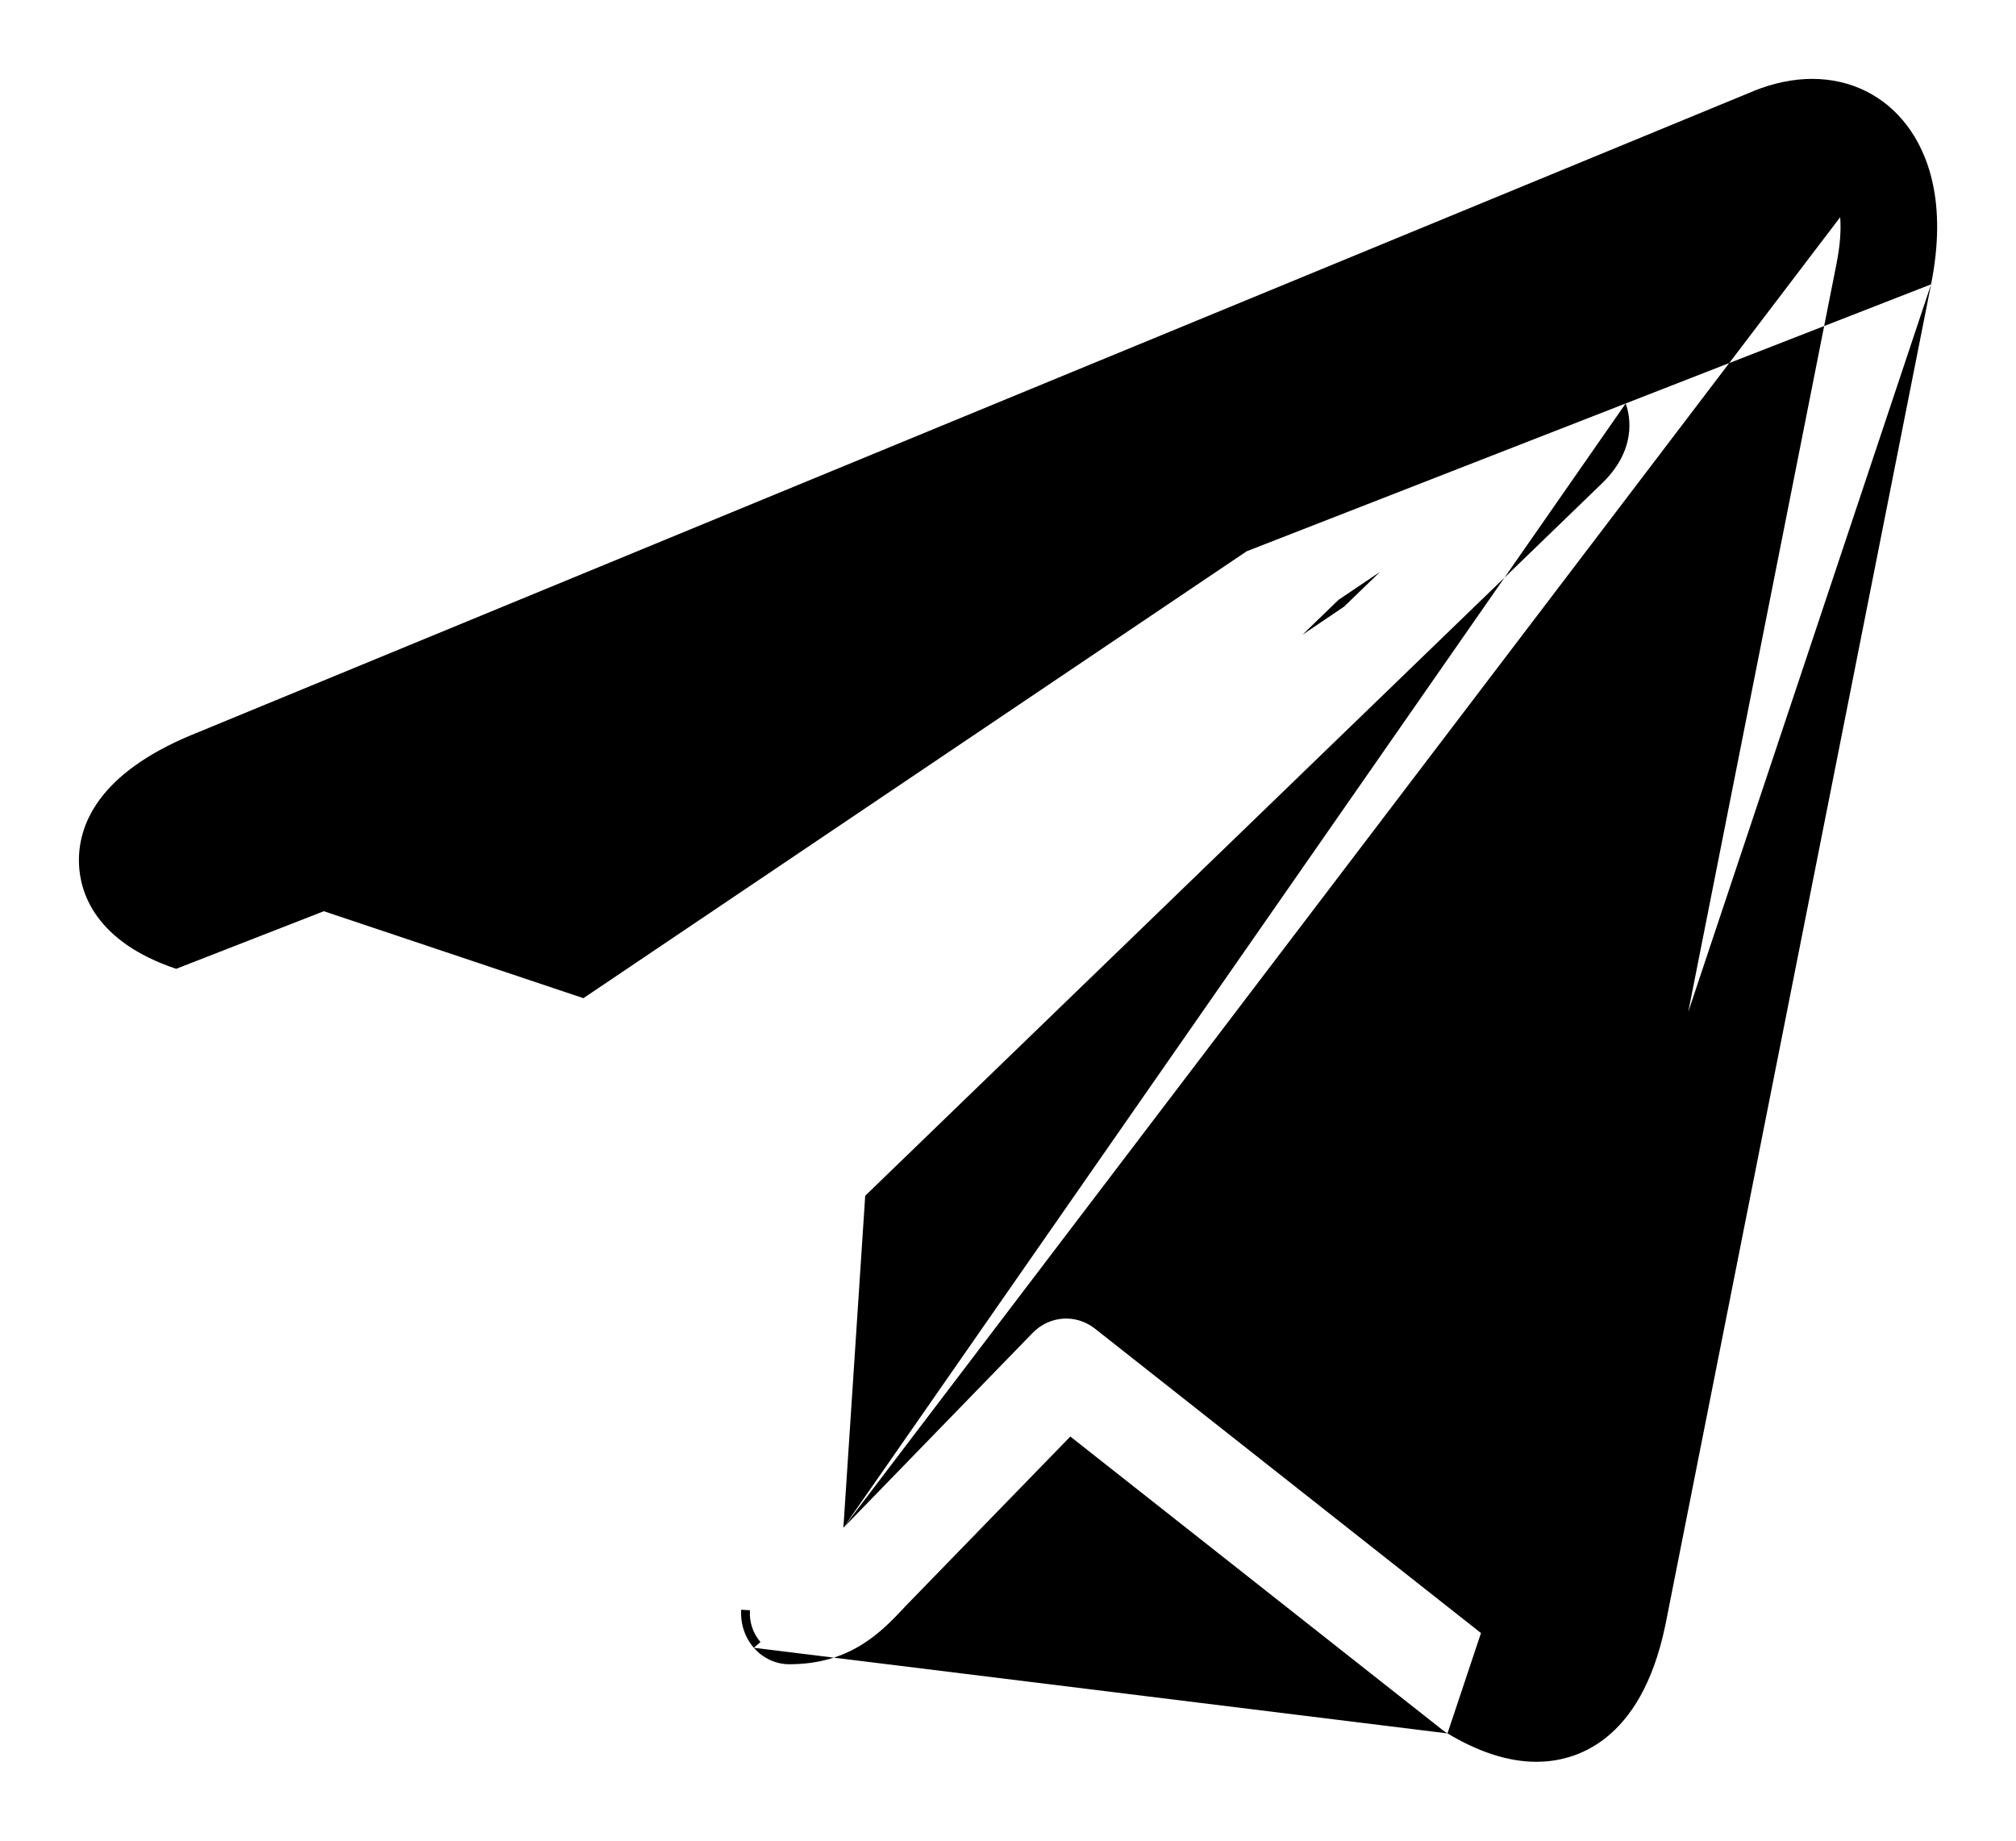 <svg width="23" height="21" viewBox="0 0 23 21" xmlns="http://www.w3.org/2000/svg">
<path d="M16.514 19.776L16.514 19.776C16.494 19.764 16.474 19.75 16.456 19.736L16.456 19.736L12.211 16.389L10.322 18.333C10.322 18.333 10.322 18.333 10.322 18.334C10.059 18.614 9.709 18.987 9.005 18.987C8.85 18.987 8.704 18.918 8.6 18.799M16.514 19.776L8.676 18.734M16.514 19.776C16.867 19.988 17.209 20.1 17.528 20.1C17.742 20.1 18.041 20.049 18.323 19.824C18.605 19.599 18.858 19.21 18.996 18.557L18.996 18.557L18.997 18.554L18.998 18.549L18.998 18.549L22.031 3.244L16.514 19.776ZM8.6 18.799L8.676 18.734M8.6 18.799C8.6 18.799 8.6 18.799 8.6 18.799L8.676 18.734M8.6 18.799C8.497 18.681 8.446 18.523 8.456 18.365L8.556 18.371C8.547 18.505 8.591 18.636 8.676 18.734M2.01 11.053C1.553 10.9 1.276 10.684 1.112 10.459C0.949 10.235 0.906 10.01 0.901 9.851C0.894 9.638 0.946 9.381 1.138 9.121C1.329 8.862 1.654 8.607 2.18 8.387L2.181 8.387L20.013 1.036L20.014 1.035L20.014 1.035C20.238 0.946 20.459 0.9 20.674 0.9C21.112 0.9 21.498 1.089 21.757 1.433C21.993 1.744 22.218 2.307 22.031 3.244L2.01 11.053ZM2.01 11.053L2.01 11.053L2.042 10.958L2.01 11.053ZM9.622 17.43L11.78 15.208C11.973 15.009 12.275 14.987 12.493 15.159L12.493 15.159L17.085 18.78C17.315 18.913 17.458 18.936 17.528 18.936H17.53C17.562 18.936 17.615 18.936 17.679 18.875C17.751 18.806 17.847 18.652 17.921 18.306C17.921 18.305 17.921 18.305 17.921 18.305L20.953 3.005L20.953 3.004C20.993 2.803 21.006 2.624 20.994 2.478L9.622 17.43ZM9.622 17.43L9.871 13.642L18.271 5.52C18.271 5.52 18.271 5.52 18.271 5.52C18.468 5.332 18.553 5.142 18.58 4.976C18.606 4.811 18.574 4.678 18.547 4.603L9.622 17.43ZM15.333 6.922L15.745 6.524L15.27 6.844L14.859 7.242L15.333 6.922ZM7.031 12.516L6.975 12.433L7.031 12.516C7.031 12.516 7.031 12.516 7.031 12.516ZM20.674 2.064C20.782 2.064 20.852 2.1 20.897 2.16L18.547 4.603C18.44 4.302 18.155 4.121 17.819 4.121C17.558 4.121 17.276 4.224 17.022 4.404C17.022 4.404 17.022 4.404 17.021 4.404L6.656 11.388L2.343 9.943L2.343 9.943C2.188 9.891 2.094 9.837 2.041 9.799C2.063 9.776 2.093 9.748 2.135 9.716C2.227 9.646 2.37 9.56 2.583 9.47C2.583 9.47 2.583 9.47 2.584 9.47L20.409 2.122C20.409 2.122 20.409 2.122 20.409 2.122C20.508 2.082 20.597 2.064 20.674 2.064Z" />
</svg>
